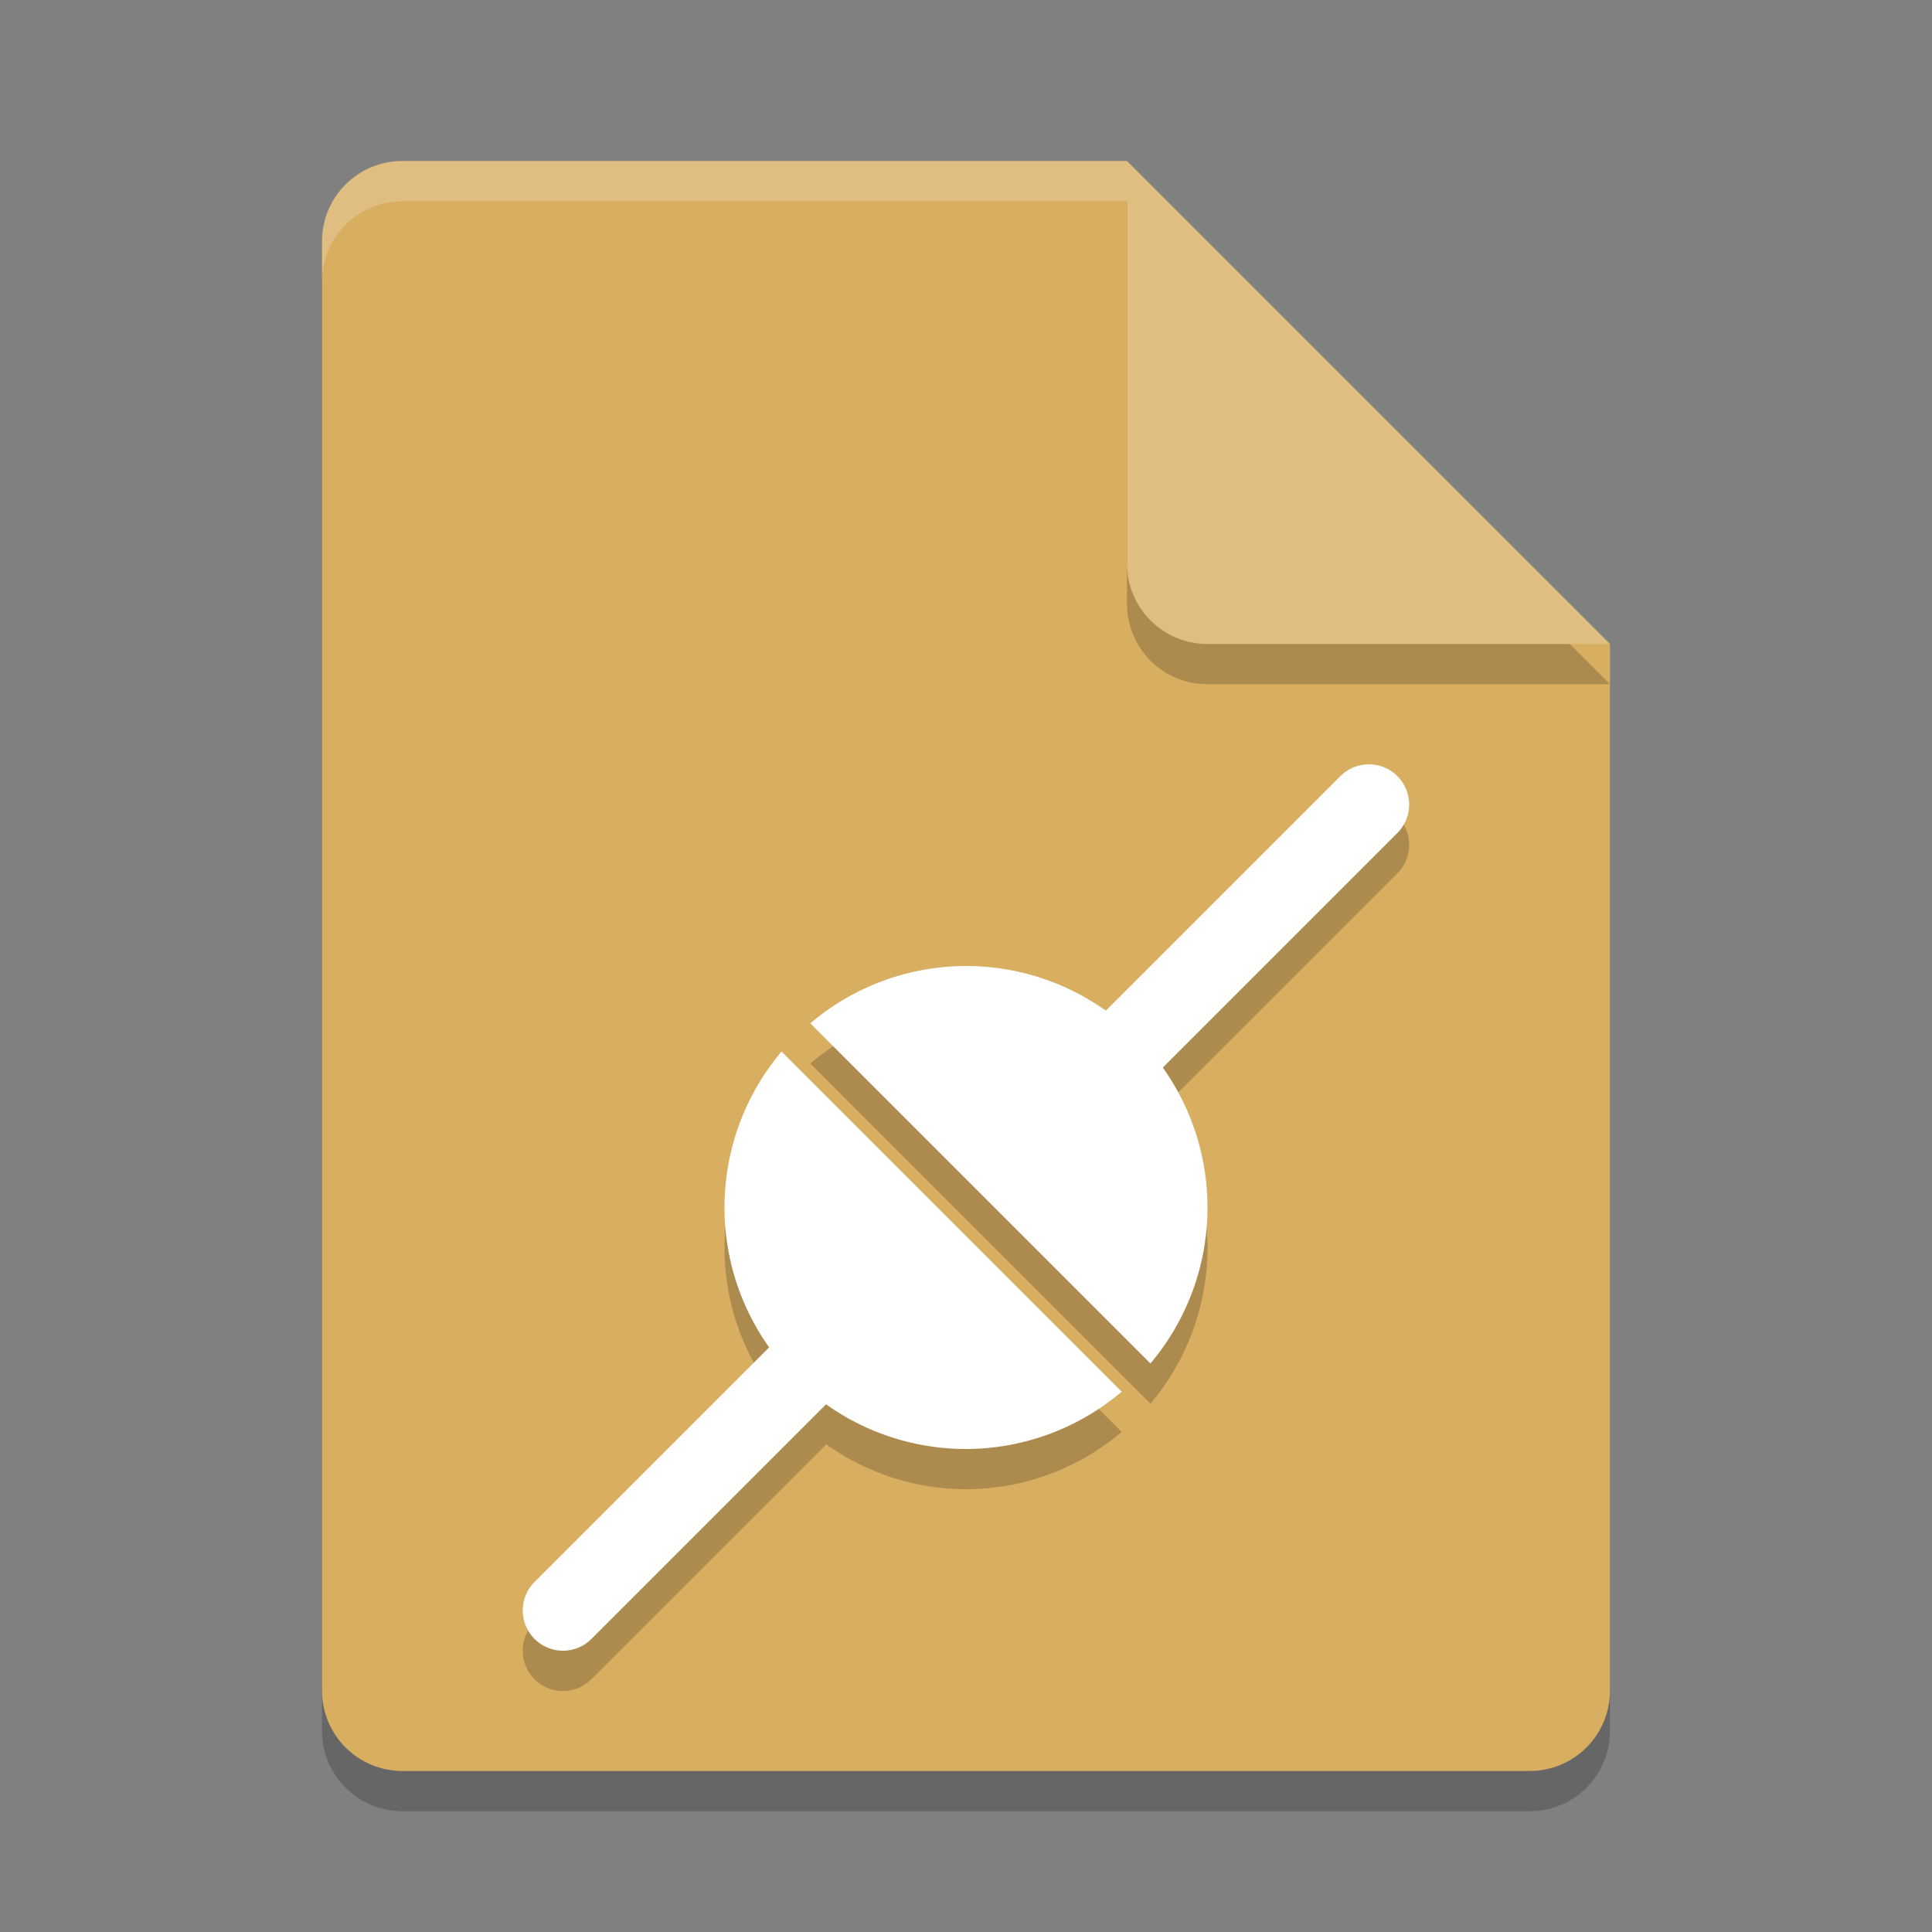 <?xml version="1.0" encoding="UTF-8" standalone="no"?>
<svg
   xmlns:dc="http://purl.org/dc/elements/1.1/"
   xmlns:cc="http://creativecommons.org/ns#"
   xmlns:rdf="http://www.w3.org/1999/02/22-rdf-syntax-ns#"
   xmlns:svg="http://www.w3.org/2000/svg"
   xmlns="http://www.w3.org/2000/svg"
   xmlns:sodipodi="http://sodipodi.sourceforge.net/DTD/sodipodi-0.dtd"
   xmlns:inkscape="http://www.inkscape.org/namespaces/inkscape"
   width="48"
   height="48"
   version="1.1"
   id="svg18"
   sodipodi:docname="inode-socket.svg"
   inkscape:version="0.92.5 (2060ec1f9f, 2020-04-08)">
  <rect width="100%" height="100%" fill="#808080" stroke="none"/>
  <defs
     id="defs22" />
  <sodipodi:namedview
     pagecolor="#ffffff"
     bordercolor="#debc7c"
     borderopacity="1"
     objecttolerance="10"
     gridtolerance="10"
     guidetolerance="10"
     inkscape:pageopacity="0"
     inkscape:pageshadow="2"
     inkscape:window-width="783"
     inkscape:window-height="480"
     id="namedview20"
     showgrid="false"
     inkscape:zoom="4.9166667"
     inkscape:cx="24"
     inkscape:cy="24"
     inkscape:window-x="0"
     inkscape:window-y="28"
     inkscape:window-maximized="0"
     inkscape:current-layer="svg18" />
  <path
     style="opacity:0.2"
     d="M 10,5 C 8.892,5 8,5.892 8,7 V 43 C 8,44.108 8.892,45 10,45 H 38 C 39.108,45 40,44.108 40,43 V 17 L 28,5 Z"
     id="path2" />
  <path
     style="fill:#d8ae61;fill-opacity:1"
     d="M 10,4 C 8.892,4 8,4.892 8,6 V 42 C 8,43.108 8.892,44 10,44 H 38 C 39.108,44 40,43.108 40,42 V 16 L 30,14 28,4 Z"
     id="path4" />
  <path
     style="opacity:0.2"
     d="M 40,17 28,5 V 15 C 28,16.108 28.892,17 30,17 Z"
     id="path6" />
  <path
     style="fill:#dfbe80;fill-opacity:1"
     d="M 40,16 28,4 V 14 C 28,15.108 28.892,16 30,16 Z"
     id="path8" />
  <path
     style="opacity:0.2;fill:#ffffff"
     d="M 10 4 C 8.892 4 8 4.892 8 6 L 8 7 C 8 5.892 8.892 5 10 5 L 28 5 L 28 4 L 10 4 z"
     id="path10" />
  <path
     style="opacity:0.2"
     d="m 33.98,19.99 a 1,1 0 0 0 -0.688,0.303 l -5.822,5.822 A 6,6 0 0 0 24,25 6,6 0 0 0 20.131,26.423 l 8.451,8.451 A 6,6 0 0 0 30,31 6,6 0 0 0 28.887,27.527 l 5.82,-5.82 a 1,1 0 0 0 -0.727,-1.717 z m -14.562,7.135 A 6,6 0 0 0 18,31 a 6,6 0 0 0 1.113,3.473 l -5.82,5.82 a 1,1 0 1 0 1.414,1.414 l 5.822,-5.822 A 6,6 0 0 0 24,37 6,6 0 0 0 27.869,35.576 Z"
     id="path12" />
  <path
     style="fill:#ffffff"
     d="m 24,24 a 6,6 0 0 0 -3.869,1.424 l 8.451,8.451 A 6,6 0 0 0 30,30 a 6,6 0 0 0 -6,-6 z m -4.582,2.125 A 6,6 0 0 0 18,30 a 6,6 0 0 0 6,6 6,6 0 0 0 3.869,-1.424 z"
     id="path14" />
  <path
     style="fill:#ffffff"
     d="m 33.98,18.99 a 1,1 0 0 0 -0.688,0.303 l -9.135,9.135 c 1.063,-0.068 1.338,0.579 1.496,1.332 l 9.053,-9.053 a 1,1 0 0 0 -0.727,-1.717 z m -11.375,10.99 -9.312,9.312 a 1,1 0 1 0 1.414,1.414 l 9.297,-9.297 c -0.698,-0.127 -1.33,-0.354 -1.398,-1.43 z"
     id="path16" />
</svg>
